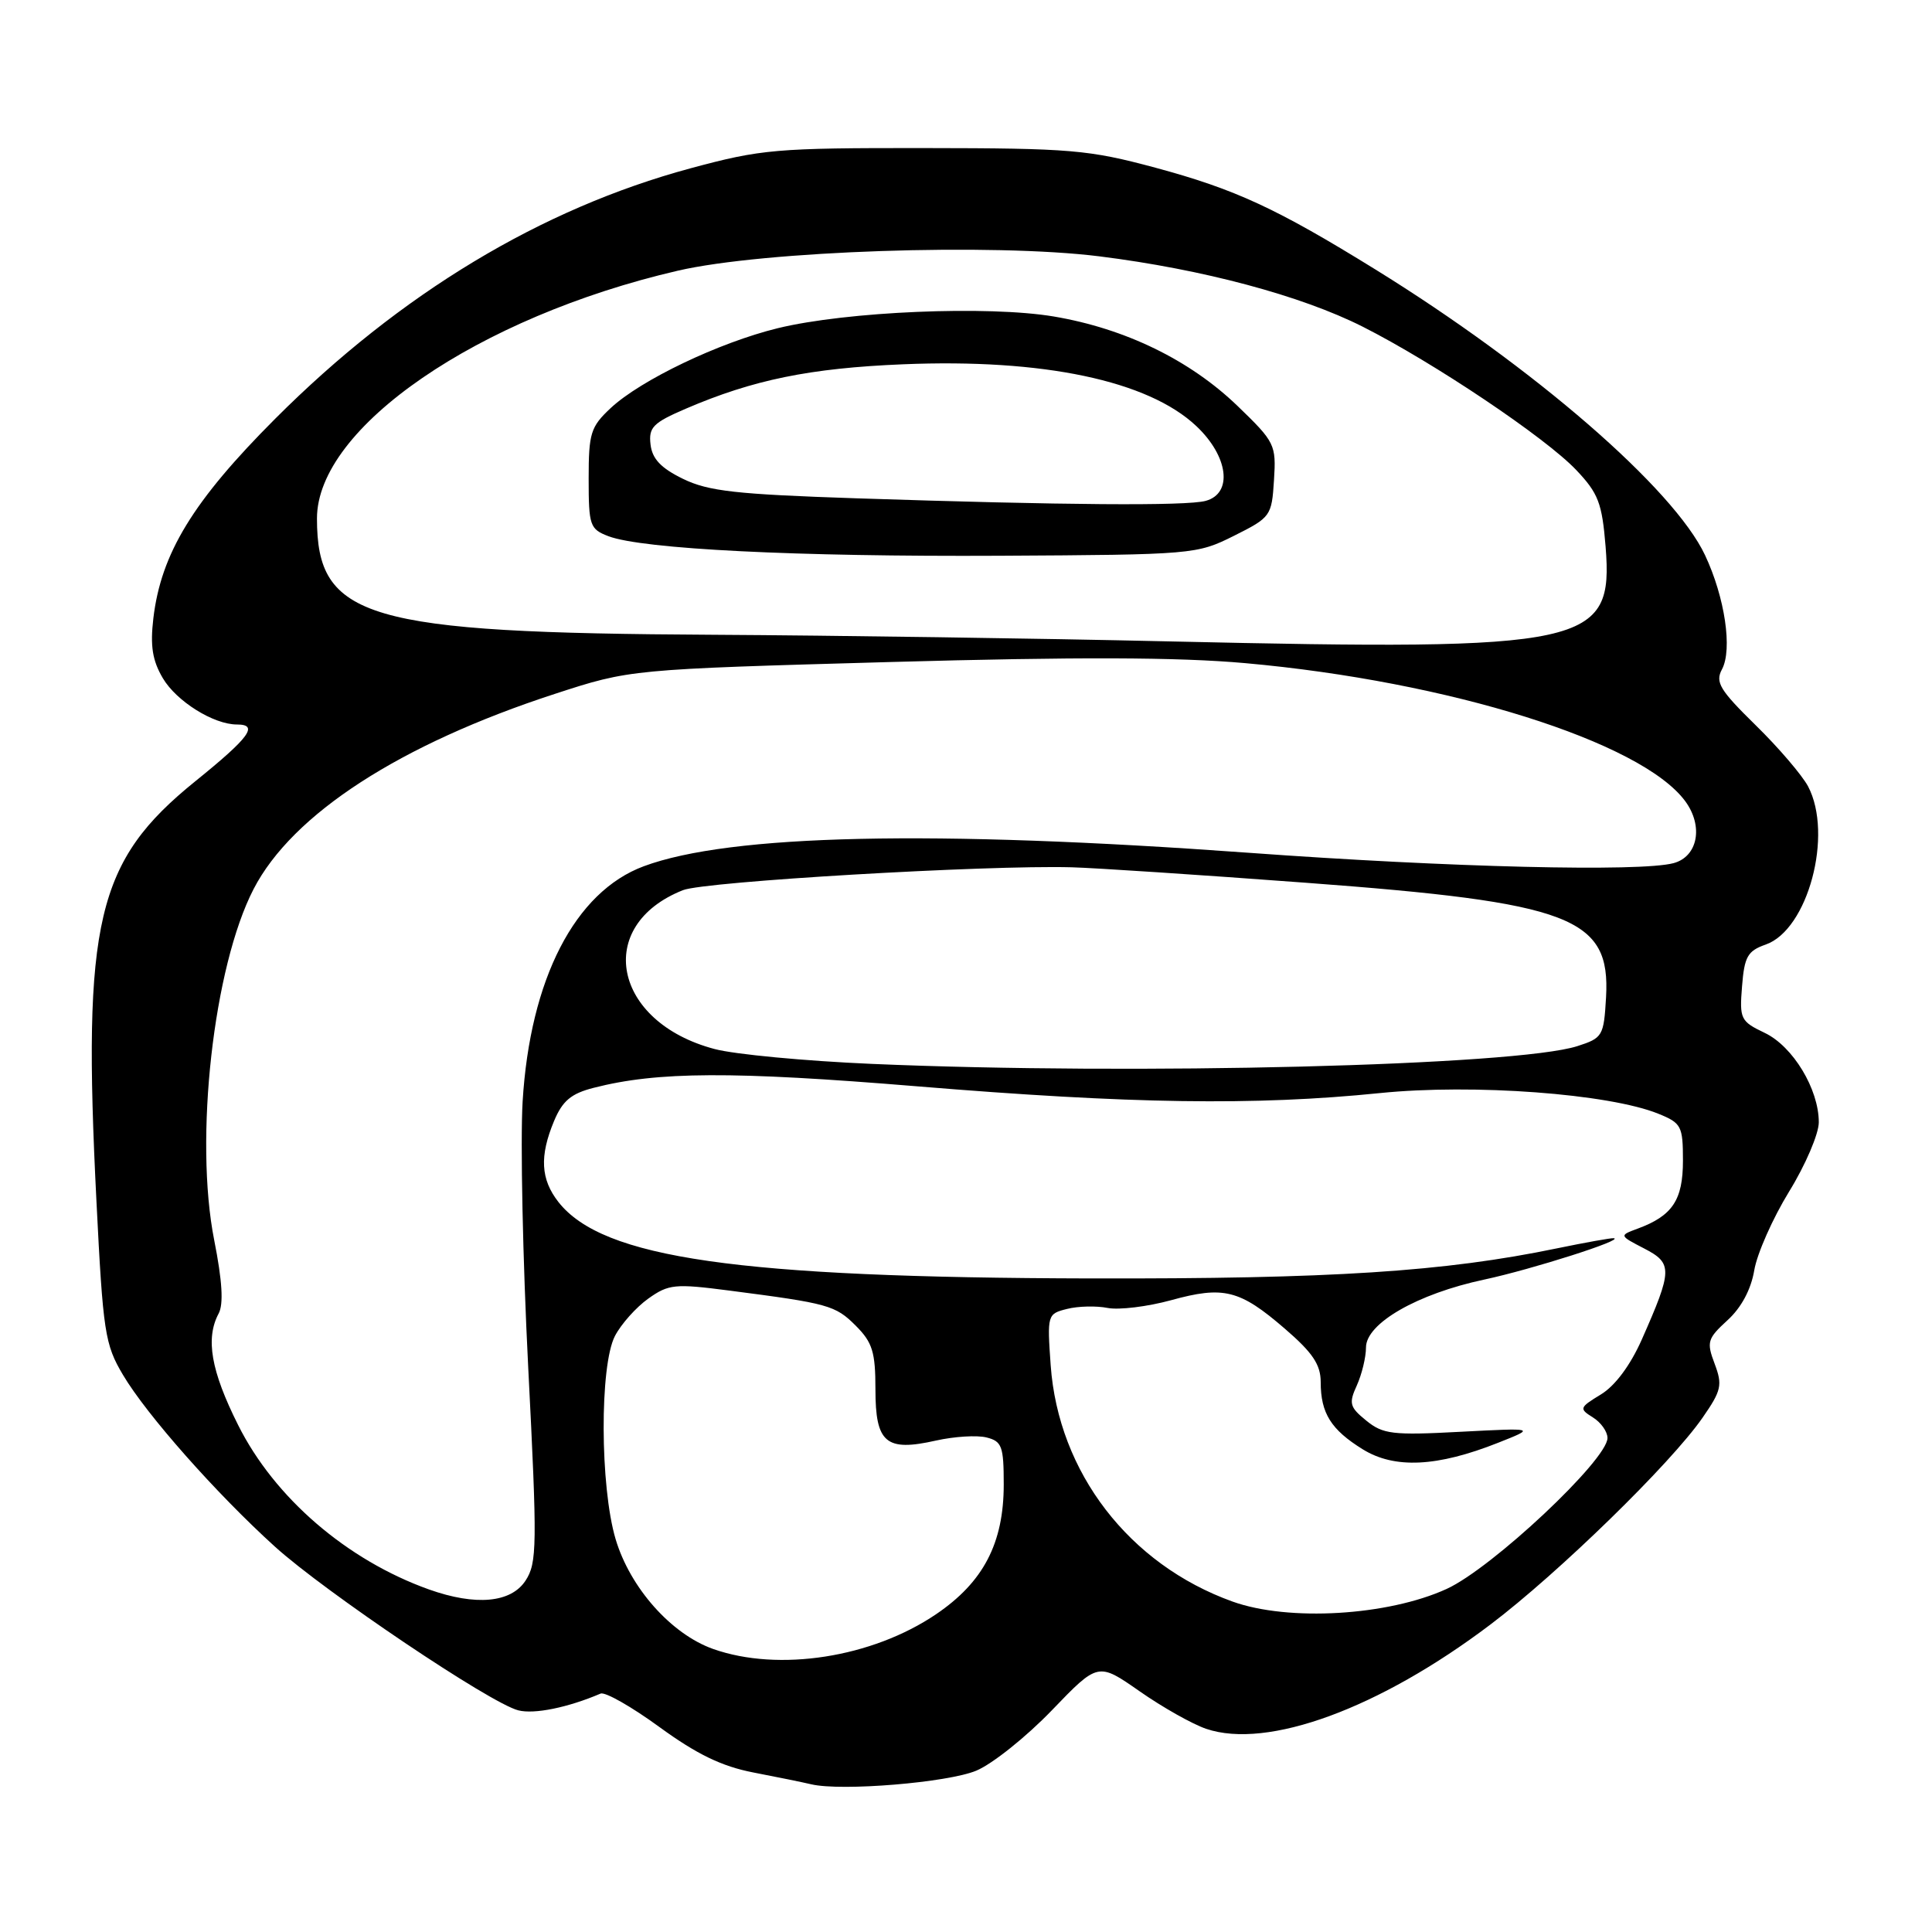 <?xml version="1.0" encoding="UTF-8" standalone="no"?>
<!DOCTYPE svg PUBLIC "-//W3C//DTD SVG 1.1//EN" "http://www.w3.org/Graphics/SVG/1.1/DTD/svg11.dtd" >
<svg xmlns="http://www.w3.org/2000/svg" xmlns:xlink="http://www.w3.org/1999/xlink" version="1.1" viewBox="0 0 256 256">
 <g >
 <path fill="currentColor"
d=" M 129.37 234.62 C 131.50 233.73 136.00 230.13 139.37 226.63 C 145.50 220.26 145.50 220.26 151.00 224.10 C 154.03 226.22 158.00 228.46 159.83 229.08 C 167.95 231.83 182.76 226.40 197.50 215.25 C 206.48 208.46 221.39 193.93 225.60 187.85 C 228.10 184.25 228.26 183.53 227.20 180.71 C 226.11 177.82 226.24 177.38 228.89 174.95 C 230.73 173.28 232.02 170.87 232.45 168.31 C 232.82 166.11 234.90 161.42 237.06 157.90 C 239.23 154.38 241.00 150.24 241.00 148.71 C 241.00 144.31 237.57 138.64 233.83 136.86 C 230.63 135.33 230.48 135.02 230.83 130.69 C 231.14 126.75 231.57 126.00 233.96 125.16 C 239.56 123.21 242.94 110.59 239.58 104.20 C 238.79 102.72 235.67 99.06 232.63 96.09 C 227.88 91.43 227.25 90.40 228.17 88.69 C 229.58 86.05 228.56 79.16 225.93 73.57 C 221.79 64.76 203.29 48.72 182.27 35.72 C 169.12 27.59 163.69 25.08 153.09 22.22 C 144.24 19.84 141.89 19.64 122.50 19.62 C 102.78 19.60 100.89 19.77 91.50 22.30 C 71.69 27.65 53.05 38.89 36.48 55.47 C 25.58 66.38 21.34 73.32 20.32 81.93 C 19.89 85.59 20.19 87.52 21.58 89.87 C 23.39 92.93 28.30 96.00 31.40 96.00 C 34.33 96.00 33.06 97.72 25.88 103.52 C 12.77 114.12 10.90 122.04 12.78 159.17 C 13.65 176.54 13.90 178.15 16.29 182.17 C 19.42 187.46 28.66 197.90 36.43 204.94 C 43.11 210.98 65.00 225.71 68.68 226.63 C 70.80 227.17 75.25 226.26 79.58 224.41 C 80.18 224.15 83.69 226.15 87.39 228.85 C 92.32 232.44 95.63 234.05 99.81 234.86 C 102.94 235.46 106.40 236.17 107.50 236.43 C 111.51 237.37 125.60 236.20 129.37 234.62 Z  M 94.50 218.50 C 88.94 216.53 83.49 210.39 81.57 203.94 C 79.50 196.96 79.45 180.96 81.48 177.03 C 82.30 175.45 84.29 173.22 85.89 172.08 C 88.60 170.15 89.41 170.07 96.66 171.01 C 109.79 172.71 110.69 172.96 113.39 175.66 C 115.61 177.88 116.00 179.15 116.00 184.10 C 116.00 191.21 117.38 192.38 124.03 190.88 C 126.45 190.34 129.46 190.15 130.72 190.47 C 132.76 190.98 133.00 191.64 133.00 196.70 C 133.00 204.48 130.31 209.64 124.04 213.89 C 115.56 219.64 103.19 221.57 94.50 218.50 Z  M 163.33 212.22 C 149.62 207.30 140.24 195.11 139.22 180.90 C 138.75 174.22 138.78 174.09 141.39 173.44 C 142.84 173.07 145.27 173.01 146.77 173.31 C 148.27 173.60 152.04 173.14 155.15 172.29 C 162.14 170.36 164.26 170.89 170.25 176.06 C 173.94 179.24 175.00 180.82 175.00 183.14 C 175.00 187.26 176.37 189.44 180.57 192.04 C 184.79 194.65 190.43 194.38 198.52 191.17 C 203.50 189.20 203.50 189.20 193.50 189.72 C 184.52 190.20 183.25 190.04 181.04 188.24 C 178.83 186.45 178.70 185.95 179.79 183.57 C 180.45 182.10 181.00 179.84 181.00 178.55 C 181.00 175.35 187.80 171.44 196.67 169.55 C 202.98 168.20 215.39 164.24 213.82 164.07 C 213.44 164.03 210.06 164.64 206.32 165.41 C 191.37 168.51 176.44 169.47 144.50 169.40 C 97.71 169.29 79.87 166.73 74.00 159.28 C 71.64 156.27 71.47 153.20 73.42 148.53 C 74.54 145.86 75.68 144.90 78.67 144.14 C 87.12 141.97 97.06 141.93 121.49 143.94 C 149.83 146.28 166.28 146.52 182.83 144.84 C 195.21 143.58 213.21 144.92 219.75 147.58 C 222.79 148.81 223.00 149.21 223.00 153.79 C 223.00 159.01 221.61 161.10 217.00 162.80 C 214.54 163.71 214.54 163.71 217.86 165.43 C 221.65 167.39 221.63 168.27 217.54 177.51 C 216.03 180.91 214.01 183.63 212.13 184.77 C 209.27 186.51 209.22 186.66 211.06 187.81 C 212.13 188.47 213.00 189.70 213.00 190.54 C 213.00 193.43 197.71 207.79 191.69 210.54 C 183.91 214.10 170.75 214.88 163.33 212.22 Z  M 56.84 210.61 C 45.96 206.72 36.37 198.46 31.55 188.82 C 27.95 181.64 27.21 177.35 28.97 174.05 C 29.64 172.81 29.45 169.72 28.39 164.36 C 25.72 150.92 28.28 128.11 33.60 117.81 C 38.73 107.87 53.00 98.63 73.50 91.95 C 83.50 88.69 83.50 88.69 118.00 87.72 C 142.66 87.03 156.07 87.07 165.00 87.87 C 192.01 90.29 217.50 98.29 223.30 106.16 C 225.74 109.47 224.98 113.50 221.76 114.37 C 217.35 115.55 192.12 114.94 165.50 113.00 C 123.55 109.95 96.72 110.54 85.31 114.78 C 76.19 118.16 70.23 129.73 69.25 145.97 C 68.94 151.17 69.27 167.01 69.99 181.16 C 71.20 204.87 71.17 207.10 69.63 209.45 C 67.70 212.39 63.03 212.81 56.84 210.61 Z  M 115.50 140.97 C 106.70 140.59 97.33 139.71 94.68 139.00 C 81.21 135.44 78.67 122.63 90.50 117.95 C 93.39 116.80 130.67 114.61 142.00 114.92 C 145.03 115.00 158.99 115.92 173.04 116.97 C 208.25 119.59 213.41 121.56 212.81 132.14 C 212.51 137.29 212.36 137.54 209.00 138.62 C 200.92 141.21 150.42 142.48 115.50 140.97 Z  M 155.00 84.99 C 137.68 84.59 110.45 84.20 94.50 84.11 C 48.46 83.87 42.00 81.97 42.00 68.70 C 42.00 56.66 63.33 42.01 89.81 35.87 C 101.18 33.23 131.59 32.20 145.70 33.97 C 159.36 35.68 172.41 39.17 180.57 43.29 C 190.00 48.06 204.77 57.97 208.86 62.28 C 211.79 65.37 212.28 66.66 212.75 72.43 C 213.80 85.56 210.61 86.25 155.00 84.99 Z  M 163.50 71.00 C 168.38 68.56 168.51 68.38 168.81 63.62 C 169.11 58.91 168.94 58.58 163.98 53.79 C 157.67 47.71 149.10 43.54 139.65 41.94 C 130.93 40.47 112.19 41.26 103.05 43.49 C 95.28 45.39 84.90 50.35 80.91 54.08 C 78.26 56.56 78.00 57.40 78.00 63.43 C 78.00 69.65 78.16 70.11 80.62 71.05 C 85.14 72.76 105.49 73.78 132.50 73.64 C 158.10 73.50 158.58 73.46 163.50 71.00 Z  M 113.50 66.03 C 97.54 65.50 93.86 65.09 90.50 63.45 C 87.57 62.02 86.42 60.80 86.20 58.90 C 85.93 56.63 86.53 56.02 90.86 54.16 C 99.79 50.32 107.31 48.78 119.66 48.27 C 138.22 47.50 152.13 50.43 158.52 56.46 C 162.78 60.47 163.39 65.39 159.75 66.37 C 157.18 67.06 140.98 66.94 113.50 66.03 Z "/>
</g>
</svg>